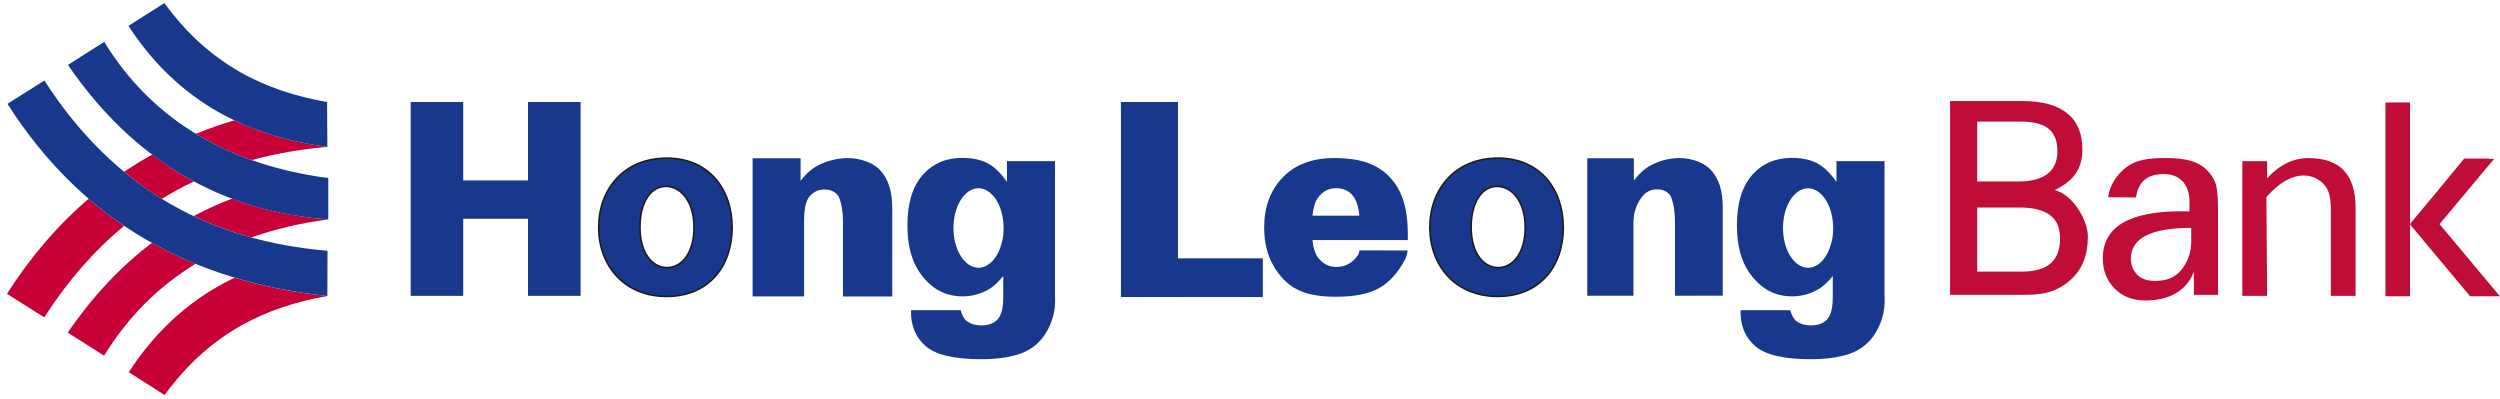 <svg width="351" height="56" viewBox="0 0 351 56" fill="none" xmlns="http://www.w3.org/2000/svg">
<path d="M334.914 41.593V14.384H338.364V31.499L338.399 31.464V31.394L342.1 26.963L345.968 22.259H349.418L349.384 22.301H350.177L342.51 31.464L350.984 41.593H346.796L338.399 31.541L338.364 31.499V41.593H334.914Z" fill="#BF0D38"/>
<path fill-rule="evenodd" clip-rule="evenodd" d="M35.287 33.34C38.675 32.136 42.285 31.303 46.077 30.806C41.36 30.456 36.845 29.504 32.574 27.894C30.73 28.587 28.936 29.399 27.189 30.337C29.784 31.569 32.483 32.563 35.287 33.333M14.619 49.937C18 44.407 22.348 40.158 27.447 37.043C25.346 36.182 23.301 35.209 21.325 34.103C16.991 37.379 13.032 41.558 9.519 46.696L14.612 49.937H14.619ZM45.959 41.558L45.993 35.251H45.959V41.558ZM23.113 55.453C29.45 46.766 37.263 43.091 45.959 41.565C41.423 41.075 37.075 40.235 32.943 38.989C27.196 41.733 22.16 45.975 18.076 52.254L23.113 55.46V55.453ZM45.966 20.509L45.938 14.328L45.973 20.509H45.966ZM35.329 22.476C38.731 21.545 42.285 20.936 45.959 20.628C41.312 20.005 36.929 18.822 32.894 16.89C31.05 17.443 29.256 18.073 27.495 18.78C29.937 20.264 32.56 21.489 35.322 22.469L35.329 22.476ZM22.723 27.915C24.184 27.012 25.687 26.2 27.224 25.472C25.2 24.387 23.245 23.134 21.36 21.713C20.017 22.455 18.702 23.26 17.422 24.121C19.127 25.528 20.894 26.795 22.723 27.922V27.915ZM6.173 44.526L6.187 44.498L6.229 44.526C9.568 39.346 13.311 35.104 17.429 31.709C15.711 30.547 14.048 29.28 12.441 27.901C8.191 31.541 4.357 35.958 0.983 41.25L6.166 44.526H6.173Z" fill="#C70038"/>
<path fill-rule="evenodd" clip-rule="evenodd" d="M6.229 11.304C16.191 26.774 29.819 33.858 45.959 35.202V41.558C27.287 39.549 11.822 31.492 1.046 14.58L6.229 11.304ZM14.632 5.872C21.617 17.303 32.741 23.26 46.091 24.996V30.806C31.579 29.77 18.966 22.896 9.54 9.113L14.632 5.872ZM23.078 0.433C29.415 9.12 37.228 12.795 45.924 14.321L45.959 20.628C34.703 19.116 24.991 14.314 18.034 3.632L23.078 0.433Z" fill="#17388C"/>
<path fill-rule="evenodd" clip-rule="evenodd" d="M65.034 25.332H74.134V14.321H81.515V41.537H74.134V30.715H65.034V41.537H57.66V14.321H65.034V25.332Z" fill="#17388C"/>
<path fill-rule="evenodd" clip-rule="evenodd" d="M157.377 14.321H165.385V36.266H177.302V41.705L165.385 41.698V41.705H157.377V14.321Z" fill="#17388C"/>
<path d="M105.668 22.224H112.403V25.381C113.411 24.093 114.288 23.449 115.359 22.98C116.187 22.616 117.516 22.196 118.998 22.196C120.994 22.196 122.789 22.994 123.596 23.918C124.695 25.164 125.273 26.739 125.273 29.294V41.621H118.351V30.953C118.351 29.735 118.038 27.873 117.599 27.369C117.154 26.858 116.542 26.606 115.749 26.606C114.879 26.606 114.163 26.949 113.62 27.628C113.077 28.307 112.896 29.483 112.896 31.247V41.614H105.668V22.224Z" fill="#17388C"/>
<path d="M222.861 22.224H229.394V25.36C230.368 24.079 231.223 23.442 232.26 22.966C233.06 22.602 234.354 22.189 235.787 22.189C237.728 22.189 239.467 22.988 240.253 23.904C241.318 25.151 241.874 26.648 241.874 29.189V41.509L235.161 41.523V30.912C235.161 29.701 234.855 27.846 234.43 27.341C233.999 26.831 233.408 26.585 232.636 26.585C231.787 26.585 231.098 26.928 230.569 27.601C230.041 28.279 229.338 29.448 229.338 31.205V41.523H222.854V22.224H222.861Z" fill="#17388C"/>
<path d="M190.853 30.281C190.721 28.895 190.373 27.909 189.81 27.32C189.246 26.726 188.502 26.424 187.583 26.424C186.519 26.424 185.677 26.88 185.037 27.776C184.634 28.335 184.376 29.168 184.272 30.281H190.846H190.853ZM197.643 33.704H184.265C184.383 34.852 184.676 35.706 185.135 36.266C185.775 37.071 186.623 37.477 187.66 37.477C188.314 37.477 188.94 37.302 189.531 36.952C189.893 36.728 190.283 36.343 190.693 35.776L190.888 35.153L197.629 35.167C197.594 35.51 197.469 36.126 197.253 36.462C196.245 38.338 195.062 39.633 193.636 40.445C192.217 41.257 190.178 41.663 187.521 41.663C185.211 41.663 183.402 41.313 182.074 40.62C180.752 39.927 179.653 38.821 178.79 37.302C177.921 35.79 177.489 34.005 177.489 31.961C177.489 29.049 178.366 26.691 180.105 24.898C181.851 23.099 184.258 22.189 187.333 22.189C189.824 22.189 191.792 22.596 193.232 23.407C194.679 24.212 195.778 25.381 196.53 26.907C197.288 28.441 197.657 30.435 197.657 32.885V33.69L197.643 33.704Z" fill="#17388C"/>
<path d="M283.858 38.135C285.674 38.135 287.016 37.75 287.9 36.987C288.783 36.224 289.228 35.055 289.228 33.501C289.228 31.947 288.769 30.911 287.83 30.204C286.898 29.497 285.458 29.133 283.503 29.133H277.597V38.135H283.851H283.858ZM283.322 25.479C285.166 25.479 286.55 25.122 287.468 24.408C288.394 23.694 288.86 22.63 288.86 21.216C288.86 19.802 288.442 18.731 287.615 18.066C286.787 17.401 285.472 17.072 283.67 17.072H277.597V25.479H283.315H283.322ZM288.484 26.69C290.975 27.292 293.138 30.855 293.138 33.235C293.138 35.811 292.345 37.813 290.759 39.248C289.173 40.676 287.441 41.39 284.567 41.39H273.792V14.188H283.983C286.738 14.188 288.825 14.762 290.244 15.91C291.663 17.051 292.366 18.752 292.366 20.999C292.366 22.322 292.06 23.442 291.441 24.345C290.822 25.255 289.841 26.032 288.484 26.683V26.69Z" fill="#BF0D38"/>
<path d="M318.301 25.031C320.026 23.148 321.974 22.196 324.13 22.196C328.527 22.196 330.725 24.52 330.725 29.168V41.537H327.254V29.308C327.254 27.761 326.962 26.69 326.391 26.011C325.828 25.339 324.798 24.639 323.497 24.639C321.73 24.639 319.963 25.647 318.203 27.67L318.301 41.544H314.822V22.637H318.301V25.038V25.031Z" fill="#BF0D38"/>
<path d="M307.65 31.996C301.994 31.996 299.17 33.438 299.17 36.322C299.17 37.183 299.455 37.918 300.026 38.527C300.596 39.136 301.452 39.444 302.607 39.444C304.269 39.444 305.528 38.877 306.377 37.75C307.219 36.623 307.65 35.342 307.65 33.907V31.996ZM308.019 41.404C308.054 40.886 308.005 38.177 308.005 38.177C306.92 41.033 304.255 42.188 301.243 42.188C299.427 42.188 297.98 41.621 296.881 40.501C295.782 39.381 295.232 37.974 295.232 36.273C295.232 31.87 298.899 29.665 306.231 29.665C306.516 29.665 306.906 29.666 307.4 29.686V28.238C307.4 26.25 306.349 24.436 303.782 24.436C301.215 24.436 300.213 25.732 299.88 27.727L295.984 27.684C296.172 26.088 297.166 24.506 298.537 23.477C299.907 22.448 301.507 22.189 304.095 22.189C305.501 22.189 306.648 22.316 307.539 22.567C308.422 22.812 309.174 23.226 309.786 23.82C310.398 24.409 310.822 25.046 311.059 25.738C311.289 26.424 311.407 27.593 311.407 29.238V41.397H308.026L308.019 41.404Z" fill="#BF0D38"/>
<path fill-rule="evenodd" clip-rule="evenodd" d="M93.501 26.172C95.594 26.172 97.438 28.314 97.438 31.905C97.438 35.496 95.74 37.568 93.647 37.568C91.553 37.568 89.855 35.496 89.855 31.905C89.855 28.314 91.406 26.172 93.501 26.172ZM93.591 22.196C99.567 22.196 102.795 26.592 102.795 31.954C102.795 37.316 99.567 41.621 93.591 41.621C87.615 41.621 84.053 37.274 84.053 31.912C84.053 26.55 87.615 22.203 93.591 22.203V22.196Z" fill="#17388C"/>
<path d="M93.501 26.172C95.594 26.172 97.438 28.314 97.438 31.905C97.438 35.496 95.74 37.568 93.647 37.568C91.553 37.568 89.855 35.496 89.855 31.905C89.855 28.314 91.406 26.172 93.501 26.172ZM93.591 22.196C99.567 22.196 102.795 26.592 102.795 31.954C102.795 37.316 99.567 41.621 93.591 41.621C87.615 41.621 84.053 37.274 84.053 31.912C84.053 26.55 87.615 22.203 93.591 22.203V22.196Z" stroke="#1F1A17" stroke-width="0.22" stroke-miterlimit="10"/>
<path fill-rule="evenodd" clip-rule="evenodd" d="M210.2 26.172C212.294 26.172 214.137 28.314 214.137 31.905C214.137 35.496 212.44 37.568 210.346 37.568C208.252 37.568 206.554 35.496 206.554 31.905C206.554 28.314 208.106 26.172 210.2 26.172ZM210.283 22.196C216.259 22.196 219.487 26.592 219.487 31.954C219.487 37.316 216.259 41.621 210.283 41.621C204.307 41.621 200.746 37.274 200.746 31.912C200.746 26.55 204.307 22.203 210.283 22.203V22.196Z" fill="#17388C"/>
<path d="M210.2 26.172C212.294 26.172 214.137 28.314 214.137 31.905C214.137 35.496 212.44 37.568 210.346 37.568C208.252 37.568 206.554 35.496 206.554 31.905C206.554 28.314 208.106 26.172 210.2 26.172ZM210.283 22.196C216.259 22.196 219.487 26.592 219.487 31.954C219.487 37.316 216.259 41.621 210.283 41.621C204.307 41.621 200.746 37.274 200.746 31.912C200.746 26.55 204.307 22.203 210.283 22.203V22.196Z" stroke="#1F1A17" stroke-width="0.22" stroke-miterlimit="10"/>
<path d="M257.109 34.131C257.283 33.564 257.373 32.899 257.373 32.129V32.017C257.373 28.937 255.794 26.438 253.853 26.438C251.912 26.438 250.333 28.937 250.333 32.017C250.333 35.097 251.912 37.596 253.853 37.596C255.321 37.596 256.587 36.161 257.109 34.131ZM257.832 22.623H264.587V41.306L264.608 42.181C264.608 43.42 264.358 44.603 263.85 45.73C263.349 46.857 262.681 47.767 261.846 48.46C261.012 49.16 259.954 49.664 258.681 49.965C257.401 50.28 255.933 50.434 254.278 50.434C250.5 50.434 247.898 49.839 246.493 48.642C245.081 47.452 244.378 45.856 244.378 43.861C244.378 43.609 244.364 43.959 244.385 43.553H251.349C251.53 44.225 251.864 44.848 252.218 45.107C252.754 45.485 253.415 45.688 254.222 45.688C255.258 45.688 256.038 45.394 256.552 44.813C257.067 44.225 257.318 43.21 257.318 41.754V38.758C256.608 39.633 255.905 40.277 255.196 40.676C254.083 41.292 252.886 41.607 251.599 41.607C249.088 41.607 247.056 40.452 245.505 38.142C244.413 36.504 243.863 34.334 243.863 31.639C243.863 28.552 244.573 26.207 245.985 24.59C247.404 22.973 249.255 22.168 251.55 22.168C253.018 22.168 254.222 22.427 255.175 22.952C256.128 23.477 257.018 24.338 257.839 25.549V22.623H257.832Z" fill="#17388C"/>
<path d="M140.64 34.124C140.814 33.557 140.904 32.892 140.904 32.122C140.904 32.094 140.904 32.073 140.904 32.045C140.904 32.031 140.904 32.024 140.904 32.01C140.904 28.93 139.325 26.431 137.384 26.431C135.443 26.431 133.864 28.93 133.864 32.01C133.864 35.09 135.443 37.589 137.384 37.589C138.852 37.589 140.118 36.154 140.64 34.124ZM141.364 22.623H148.118V41.306L148.139 42.181C148.139 43.42 147.889 44.603 147.381 45.73C146.88 46.857 146.212 47.767 145.378 48.46C144.543 49.16 143.485 49.664 142.212 49.965C140.932 50.273 139.464 50.434 137.809 50.434C134.031 50.434 131.429 49.839 130.024 48.642C128.619 47.452 127.909 45.856 127.909 43.861C127.909 43.609 127.895 43.959 127.916 43.553H134.88C135.061 44.225 135.395 44.848 135.756 45.107C136.292 45.485 136.953 45.688 137.76 45.688C138.796 45.688 139.576 45.394 140.09 44.813C140.605 44.225 140.856 43.21 140.856 41.754V38.758C140.146 39.633 139.443 40.277 138.734 40.676C137.621 41.292 136.424 41.607 135.137 41.607C132.619 41.607 130.588 40.452 129.043 38.142C127.951 36.504 127.401 34.334 127.401 31.639C127.401 28.552 128.111 26.207 129.523 24.59C130.942 22.973 132.793 22.168 135.089 22.168C136.556 22.168 137.76 22.427 138.713 22.952C139.666 23.477 140.557 24.338 141.377 25.549V22.623H141.364Z" fill="#17388C"/>
</svg>
